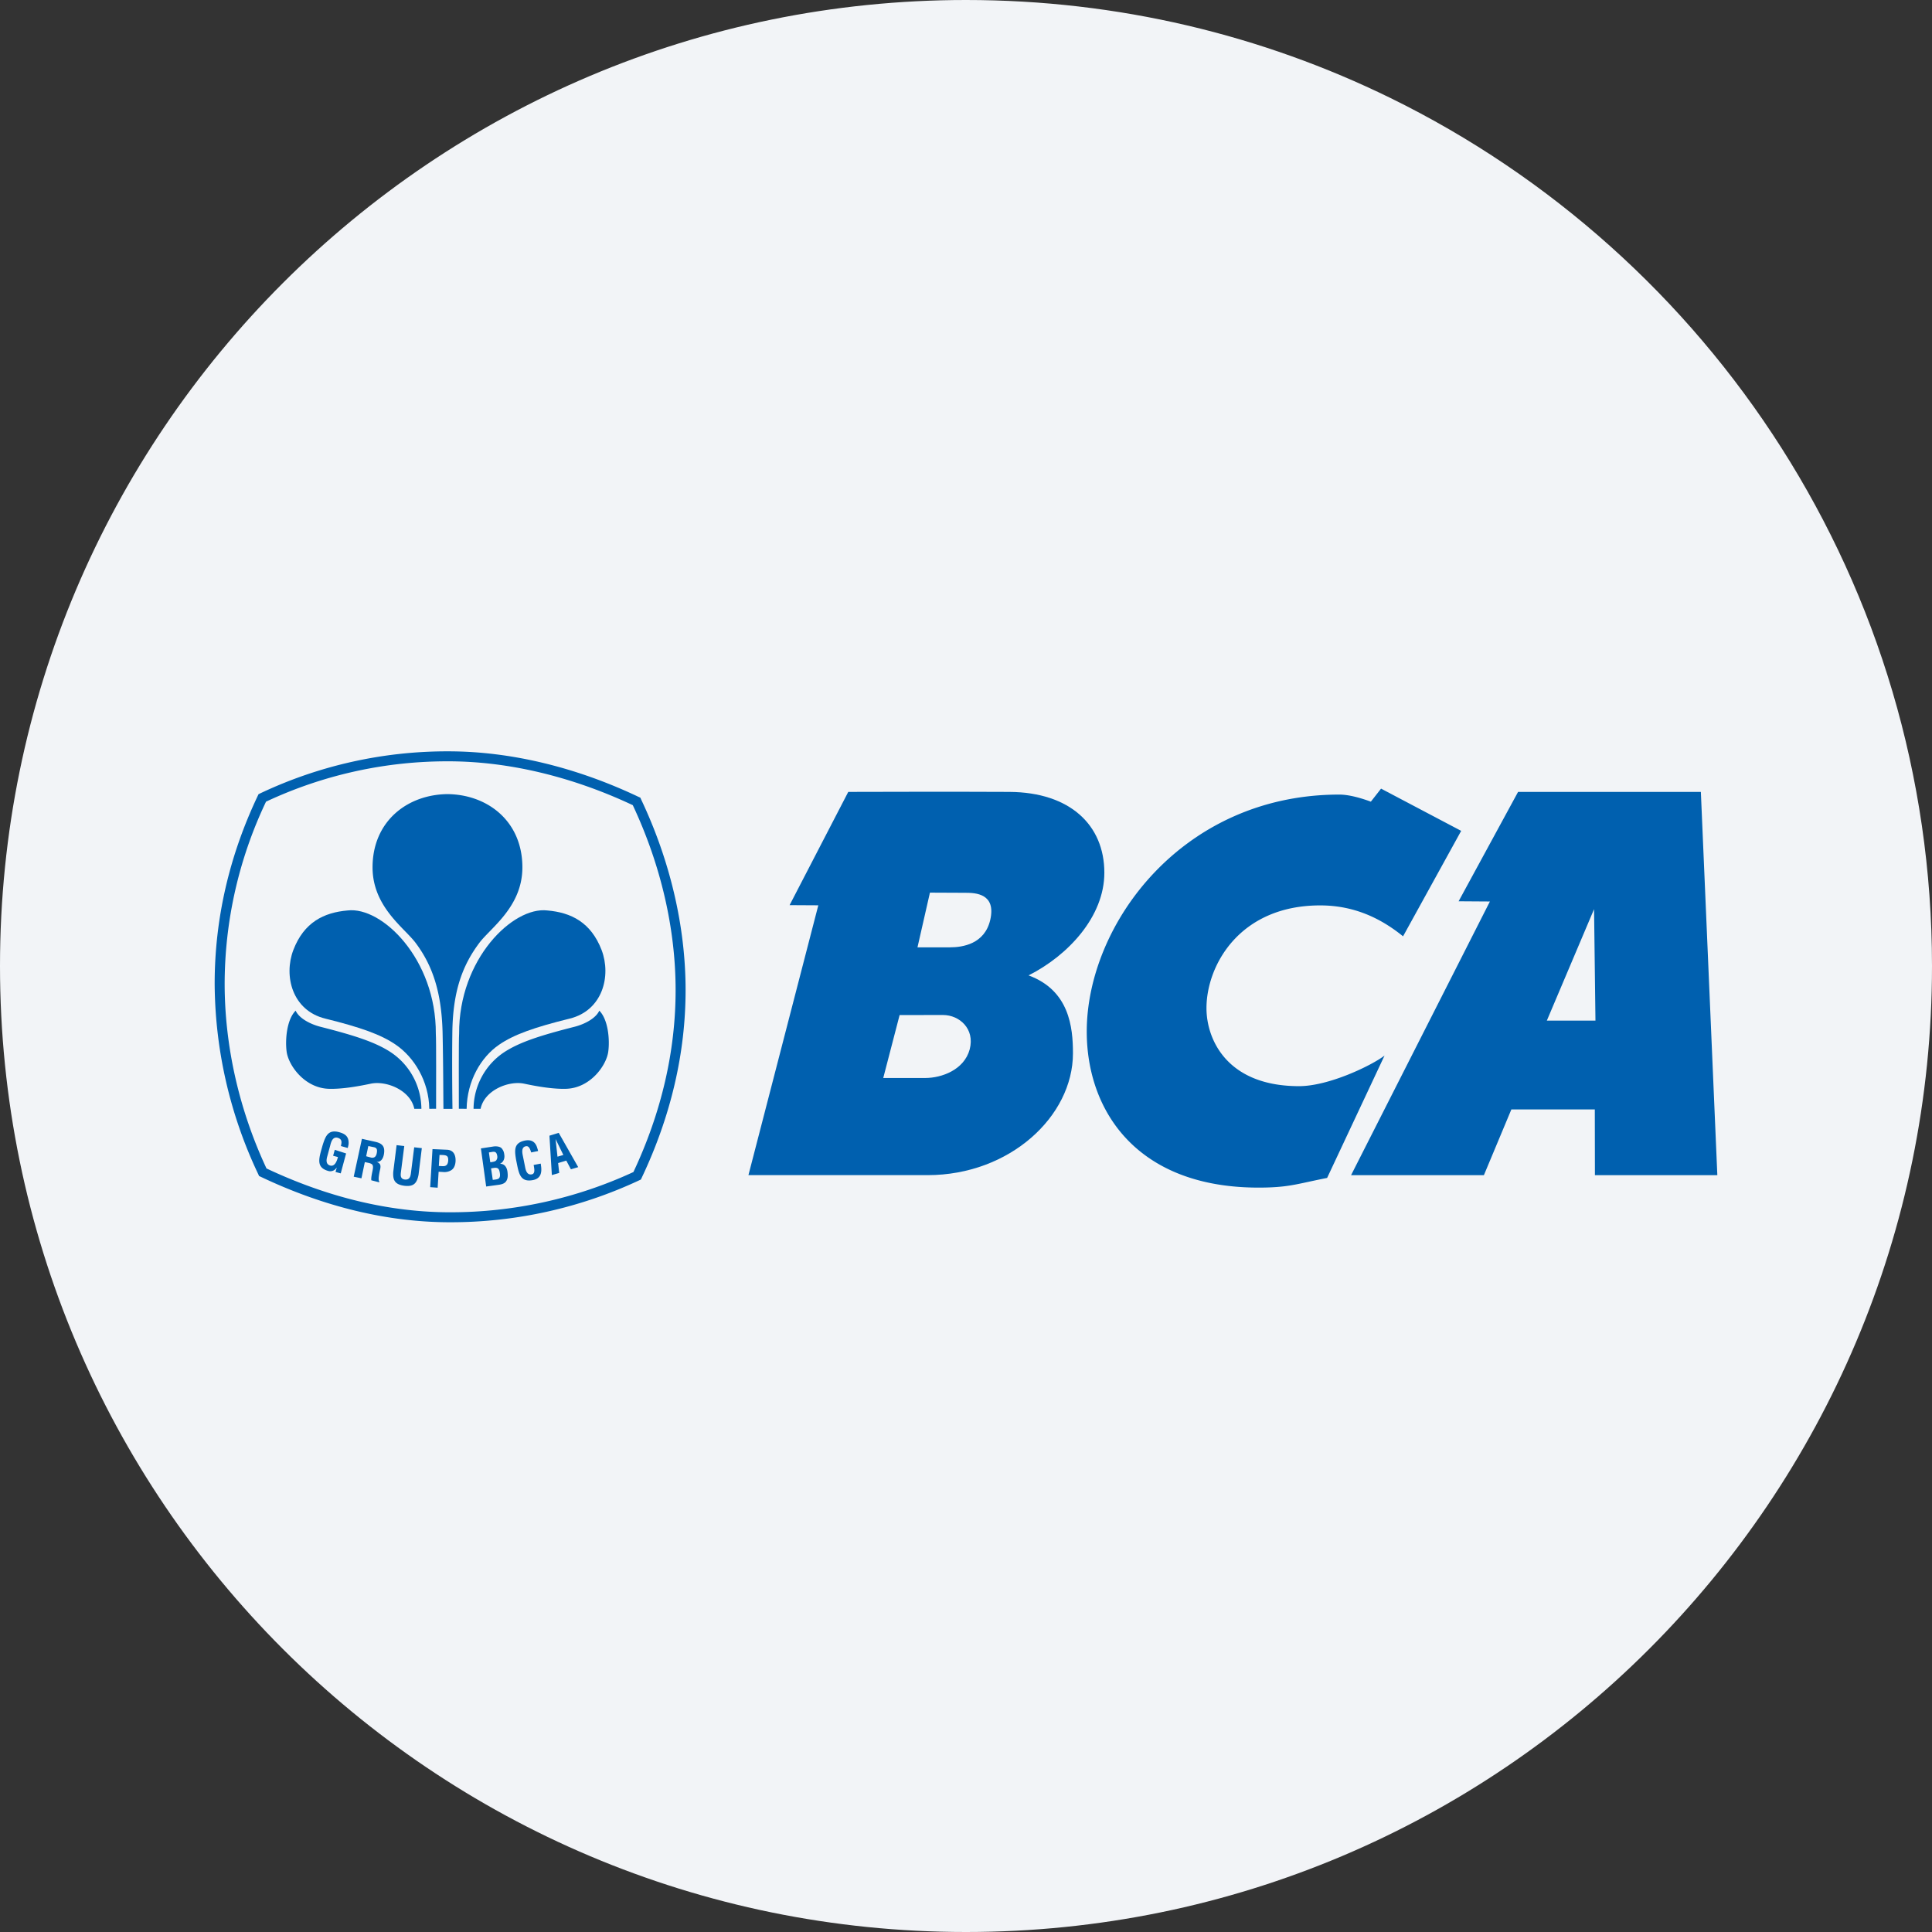 <svg width="36" height="36" fill="none" xmlns="http://www.w3.org/2000/svg"><rect width="100%" height="100%" fill="#333333" stroke="none"/><path d="M18 0c2.837 0 5.52.656 7.907 1.825C31.884 4.753 36 10.895 36 18c0 9.942-8.058 18-18 18-9.94 0-18-8.057-18-18C0 8.06 8.06 0 18 0z" fill="#F2F4F7"/><g fill="#0060AF"><path d="M8.126 20.66c0-.349.004-1.284-.005-1.399.007-1.391-1.004-2.372-1.643-2.296-.442.038-.813.219-1.012.737-.184.484-.02 1.127.594 1.278.655.162 1.038.296 1.315.487.34.232.617.677.624 1.194"/><path d="M8.387 22.775c-1.156 0-2.344-.284-3.53-.848l-.03-.014-.013-.03A8.366 8.366 0 0 1 4 18.329c0-1.201.27-2.378.803-3.5l.014-.03.03-.015A8.134 8.134 0 0 1 8.357 14c1.148 0 2.374.293 3.545.85l.03.013.013.03c.543 1.145.83 2.374.83 3.556 0 1.178-.276 2.356-.819 3.5l-.014.03-.03.014a8.283 8.283 0 0 1-3.525.782zm-3.42-1.002c1.152.543 2.302.816 3.42.816a8.11 8.11 0 0 0 3.416-.75c.521-1.109.786-2.25.786-3.39 0-1.145-.276-2.335-.798-3.446-1.136-.534-2.323-.817-3.434-.817a7.946 7.946 0 0 0-3.4.752 7.924 7.924 0 0 0-.771 3.39c0 1.164.27 2.355.78 3.445z"/><path d="M7.852 20.661a1.278 1.278 0 0 0-.575-1.057c-.29-.189-.68-.312-1.308-.472-.194-.05-.398-.16-.46-.3-.167.167-.197.544-.168.764.034.255.332.675.78.692.274.01.62-.06.787-.095.286-.061.74.118.812.468m.637-5.864c-.76 0-1.417.502-1.415 1.37.003.73.59 1.12.8 1.399.316.42.487.918.505 1.68.013.606.013 1.204.016 1.416h.168c-.003-.222-.01-.857-.002-1.435.011-.762.189-1.24.505-1.661.212-.28.798-.67.8-1.4.002-.867-.654-1.369-1.414-1.369"/><path d="M8.55 20.66c0-.349-.004-1.284.005-1.399-.008-1.391 1.003-2.372 1.643-2.296.442.038.812.219 1.012.737.184.484.018 1.127-.594 1.278-.656.162-1.039.296-1.316.487-.34.232-.597.677-.605 1.194"/><path d="M8.824 20.661a1.278 1.278 0 0 1 .574-1.057c.291-.189.681-.312 1.309-.472.195-.05.397-.16.46-.3.167.167.197.544.167.764-.034.255-.331.675-.78.692-.273.01-.621-.06-.786-.095-.286-.061-.74.118-.813.468m.104 1.448-.098-.71.235-.036c.058-.008.127.002.155.038.03.038.04.068.046.117.009.061-.009.131-.077.166v.002c.076 0 .123.055.136.148.002.02.008.067.002.106-.016.094-.072.124-.166.137l-.233.032zm.15-.127c.029-.004.057-.006.08-.02.033-.022.03-.07.025-.104-.012-.077-.032-.107-.114-.095l-.05.008.032.214.028-.003zm-.048-.328c.03-.006.073-.01.09-.039.01-.02.021-.035.014-.079-.01-.052-.027-.084-.093-.072l-.062.01.025.182m.941.026.005.04c.019.13-.005.238-.15.267-.216.041-.257-.092-.295-.28l-.02-.1c-.03-.18-.042-.315.168-.357.118-.022.196.025.228.143.006.018.012.035.014.053l-.128.026c-.015-.044-.035-.123-.093-.116-.104.012-.07.142-.059.196l.039.194c.011.059.035.153.125.134.073-.014.04-.128.034-.175m.339.189-.045-.734.173-.053.363.639-.136.04-.086-.162-.152.046.02.184-.137.04zm.105-.343.109-.032-.145-.297m-4.341.117c.055-.173.103-.3.31-.244.11.03.179.08.175.208 0 .028-.01.058-.016.086l-.128-.036c.016-.07.027-.127-.06-.154-.101-.027-.126.095-.14.148l-.052.192c-.017.058-.037.152.052.177.074.02.118-.053.145-.158l-.09-.024.031-.111.211.068-.1.371-.097-.026.022-.079H6.27a.135.135 0 0 1-.147.062c-.212-.057-.19-.196-.14-.38m.815.213-.063.302-.144-.03.153-.706.245.055c.143.031.186.095.166.226-.012.075-.05.156-.14.15v-.001c.076.026.082.065.07.132-.007.028-.047.2-.02.228l.002.021-.148-.038c-.007-.048.014-.134.023-.181.008-.043.021-.102-.021-.124-.034-.018-.046-.017-.084-.026l-.039-.008zm.025-.109.096.026c.059.009.092-.022.103-.093.01-.064-.003-.09-.056-.102l-.103-.021m.855.023.142.016-.061.496c-.03.157-.09.226-.264.205-.176-.023-.218-.103-.207-.261l.062-.496.143.017-.062.484c-.006.053-.018.13.075.14.083.006.102-.049.111-.117m.359.26.043-.71.272.012c.129.007.162.112.158.212-.003.061-.022.13-.076.166a.238.238 0 0 1-.151.037l-.089-.005-.018.297-.139-.01zm.161-.396.072.004c.059.002.098-.021.103-.108.003-.082-.029-.096-.105-.1l-.057-.002m19.037-6.038-1.083 1.965c-.409-.332-.907-.576-1.544-.576-1.507 0-2.119 1.123-2.119 1.914 0 .587.385 1.454 1.725 1.454.563 0 1.363-.392 1.593-.57l-1.07 2.28c-.51.101-.678.165-1.11.178-2.4.072-3.37-1.402-3.369-2.908.002-1.991 1.772-4.413 4.706-4.413.18 0 .4.063.588.132l.19-.243m5.959.061L32 21.898h-2.281l-.002-1.225h-1.555l-.512 1.225h-2.475l2.587-5.1-.583-.004 1.108-2.038h3.406zm-1.99 2.185-.88 2.077h.906"/><path d="M18.81 14.756c1.13.007 1.768.62 1.768 1.506 0 .816-.673 1.54-1.412 1.913.76.28.827.966.827 1.452 0 1.174-1.178 2.27-2.709 2.27h-3.338l1.302-5.028-.535-.003 1.093-2.11s2.086-.006 3.004 0zm-1.108 2.896c.233 0 .646-.06.75-.512.112-.49-.275-.504-.46-.504l-.664-.003-.232 1.019h.606zm-.939 1.262-.305 1.173h.781c.308 0 .727-.152.83-.534.1-.383-.192-.64-.498-.64"/></g></svg>